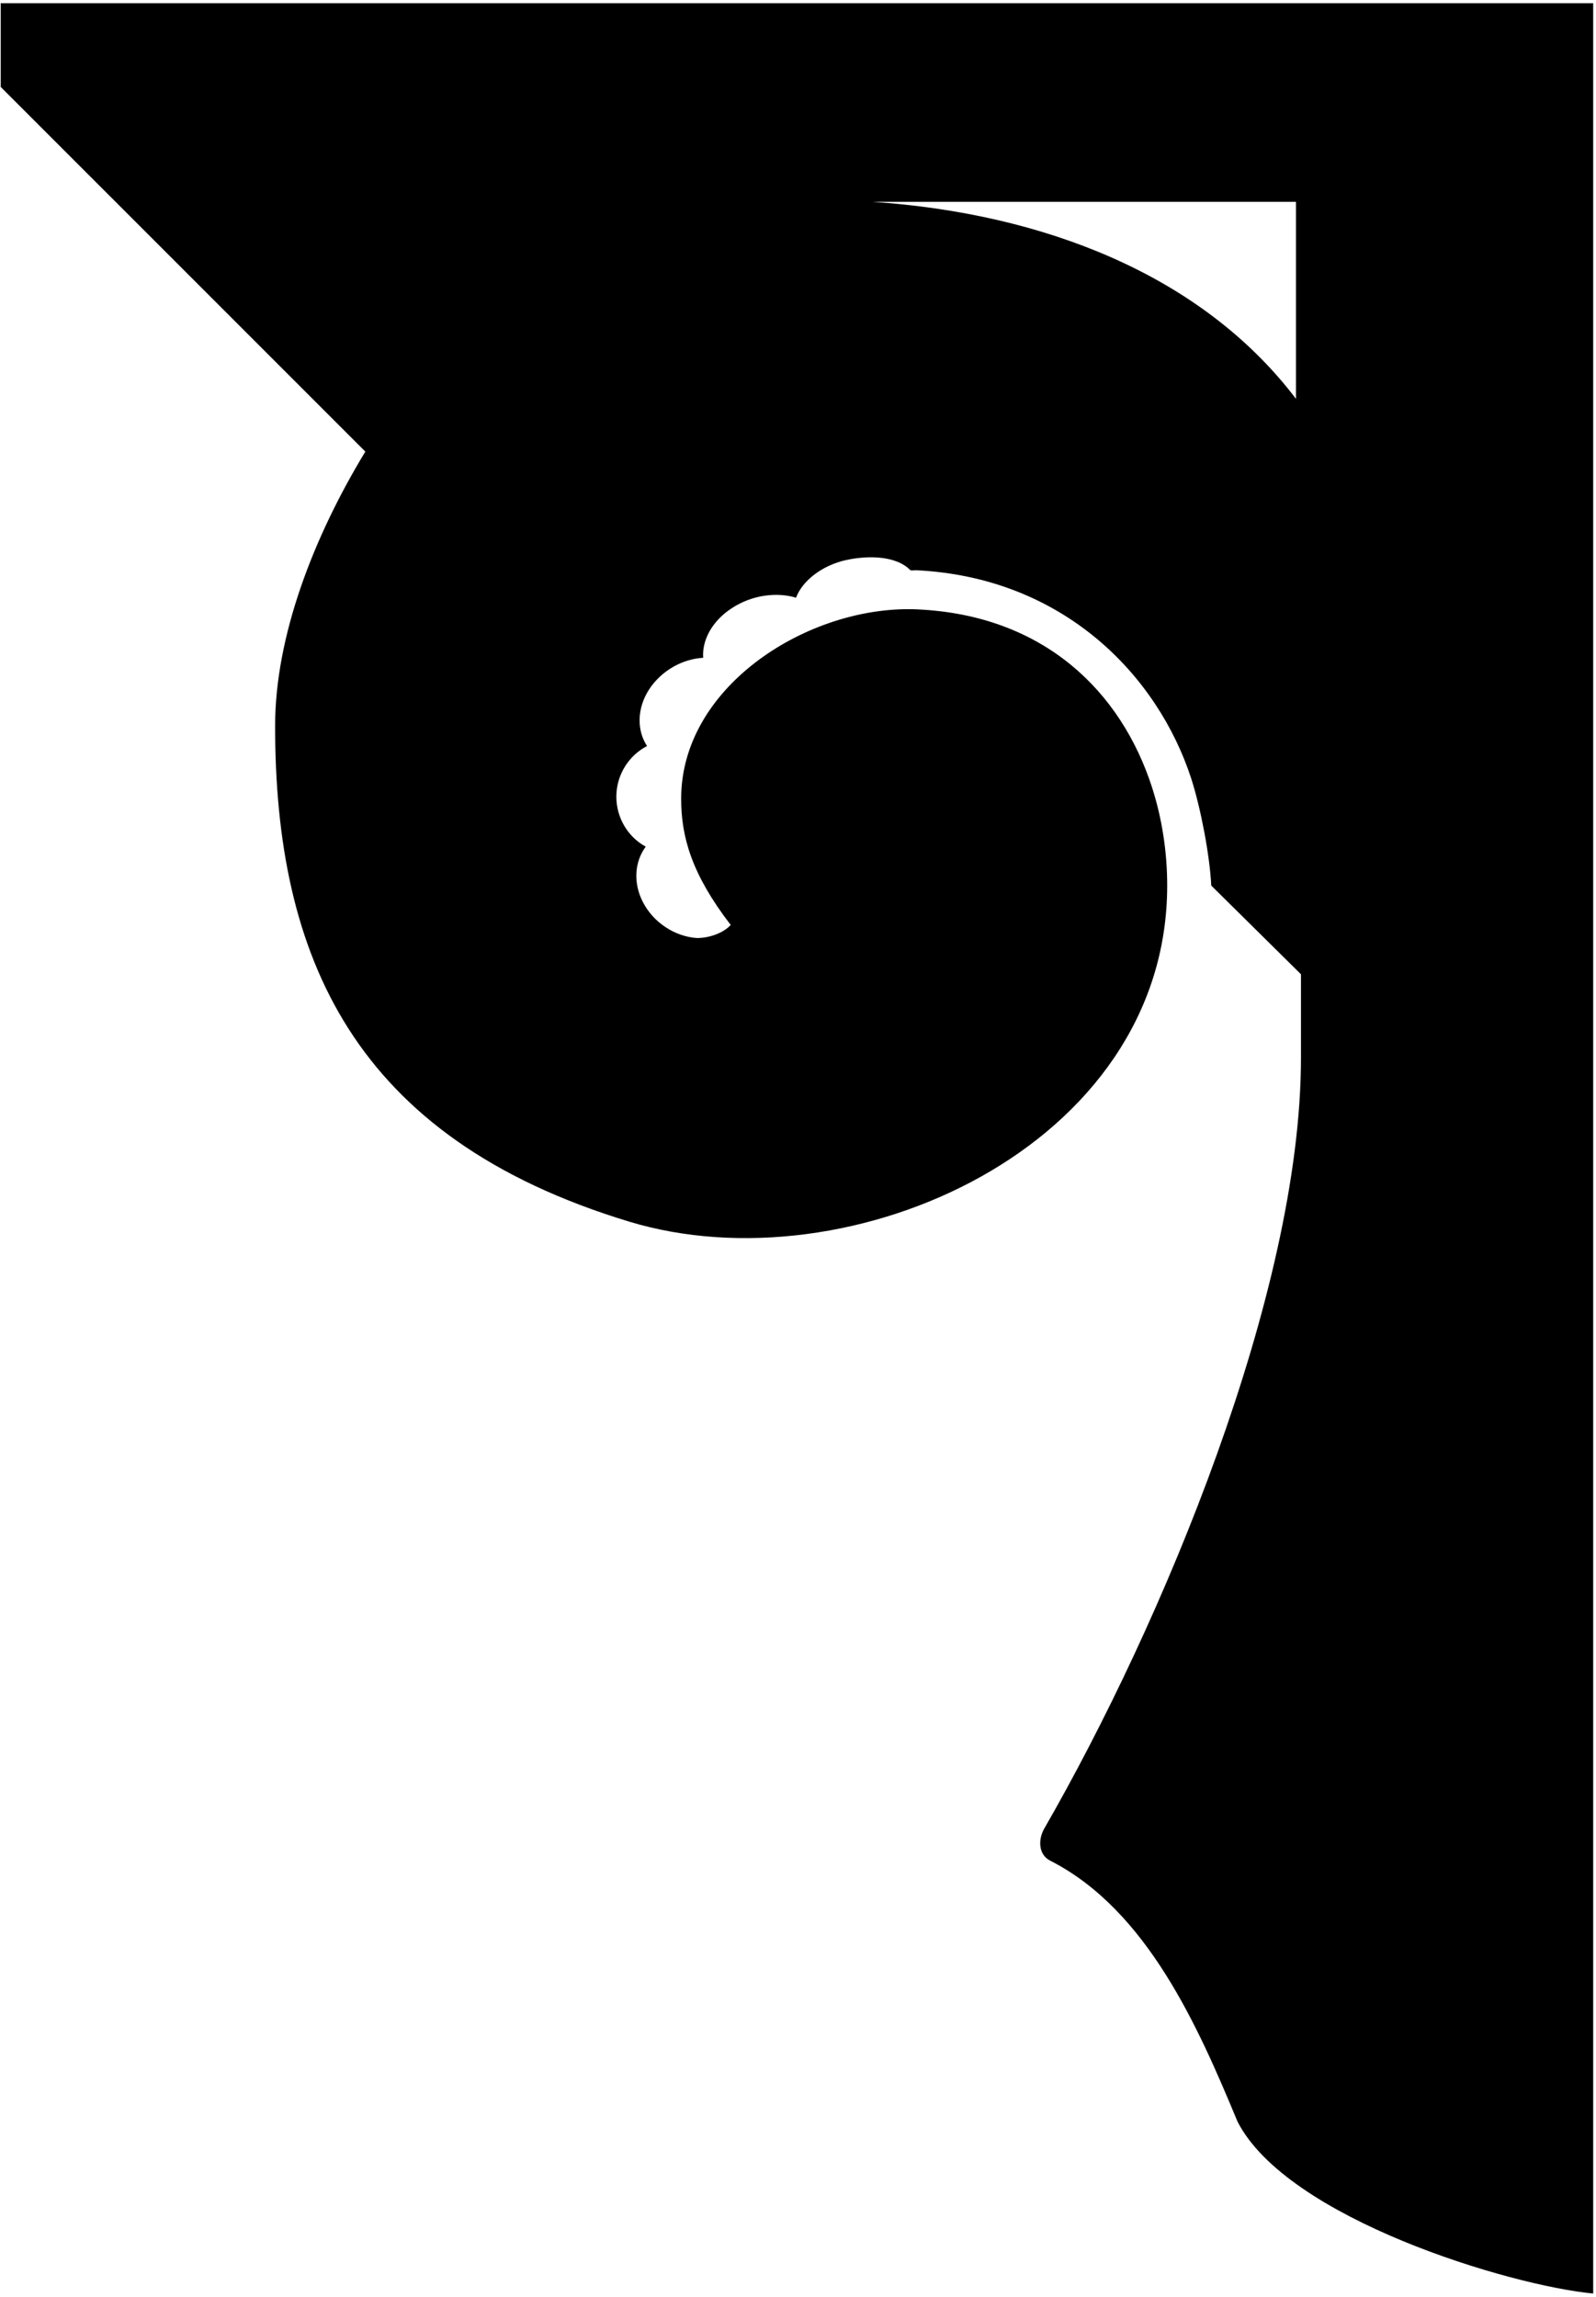 <?xml version="1.0" encoding="UTF-8"?>
<svg xmlns="http://www.w3.org/2000/svg" xmlns:xlink="http://www.w3.org/1999/xlink" width="383pt" height="551pt" viewBox="0 0 383 551" version="1.1">
<g id="surface1">
<path style=" stroke:none;fill-rule:nonzero;fill:rgb(0%,0%,0%);fill-opacity:1;" d="M 0.176 0.773 L 0.176 20.863 L 87.672 108.344 C 75.207 128.863 66.02 152.676 66.02 174.168 C 66.02 229.465 84.715 272.988 150.996 293.078 C 203.934 309.113 280.098 275.148 280.098 212.453 C 280.098 204.516 278.902 196.473 276.449 188.855 C 269.082 166.07 250.703 147.602 220.176 146.195 C 219.418 146.145 218.664 146.145 217.906 146.145 C 192.855 146.145 163.461 165.043 163.461 191.609 C 163.461 200.684 165.914 209.648 175.355 221.906 C 173.531 223.902 170.078 225.066 167.172 225.035 C 162.012 224.66 156.852 221.418 154.27 216.398 C 151.879 211.754 152.316 206.676 154.961 203.113 C 150.742 200.844 147.848 196.199 147.91 190.965 C 147.977 185.727 150.996 181.188 155.277 178.977 C 152.82 175.25 152.82 170.012 155.719 165.477 C 158.676 160.887 163.773 158.078 168.746 157.809 C 168.434 153.594 170.887 148.949 175.672 145.871 C 180.453 142.742 186.371 141.984 191.031 143.391 C 192.539 139.34 197.223 135.676 202.953 134.379 C 208.52 133.148 215.137 133.387 218.41 136.746 C 218.641 136.941 219.355 136.801 219.797 136.801 C 255.172 138.477 277.832 162.02 285.891 186.859 C 288.156 193.934 290.297 205.109 290.672 212.453 L 312.199 233.73 L 312.199 253.766 C 312.199 310.195 278.902 389.52 250.578 438.715 C 249.129 441.254 249.129 444.926 252.023 446.383 C 275.379 458.262 287.652 486.559 296.969 508.969 C 308.863 532.242 362.305 548.336 382.324 550.227 L 382.324 0.773 Z M 311.004 95.68 C 288.27 65.789 250.246 51.211 209.48 48.426 L 311.004 48.426 L 311.004 95.68 "/>
</g>
</svg>

